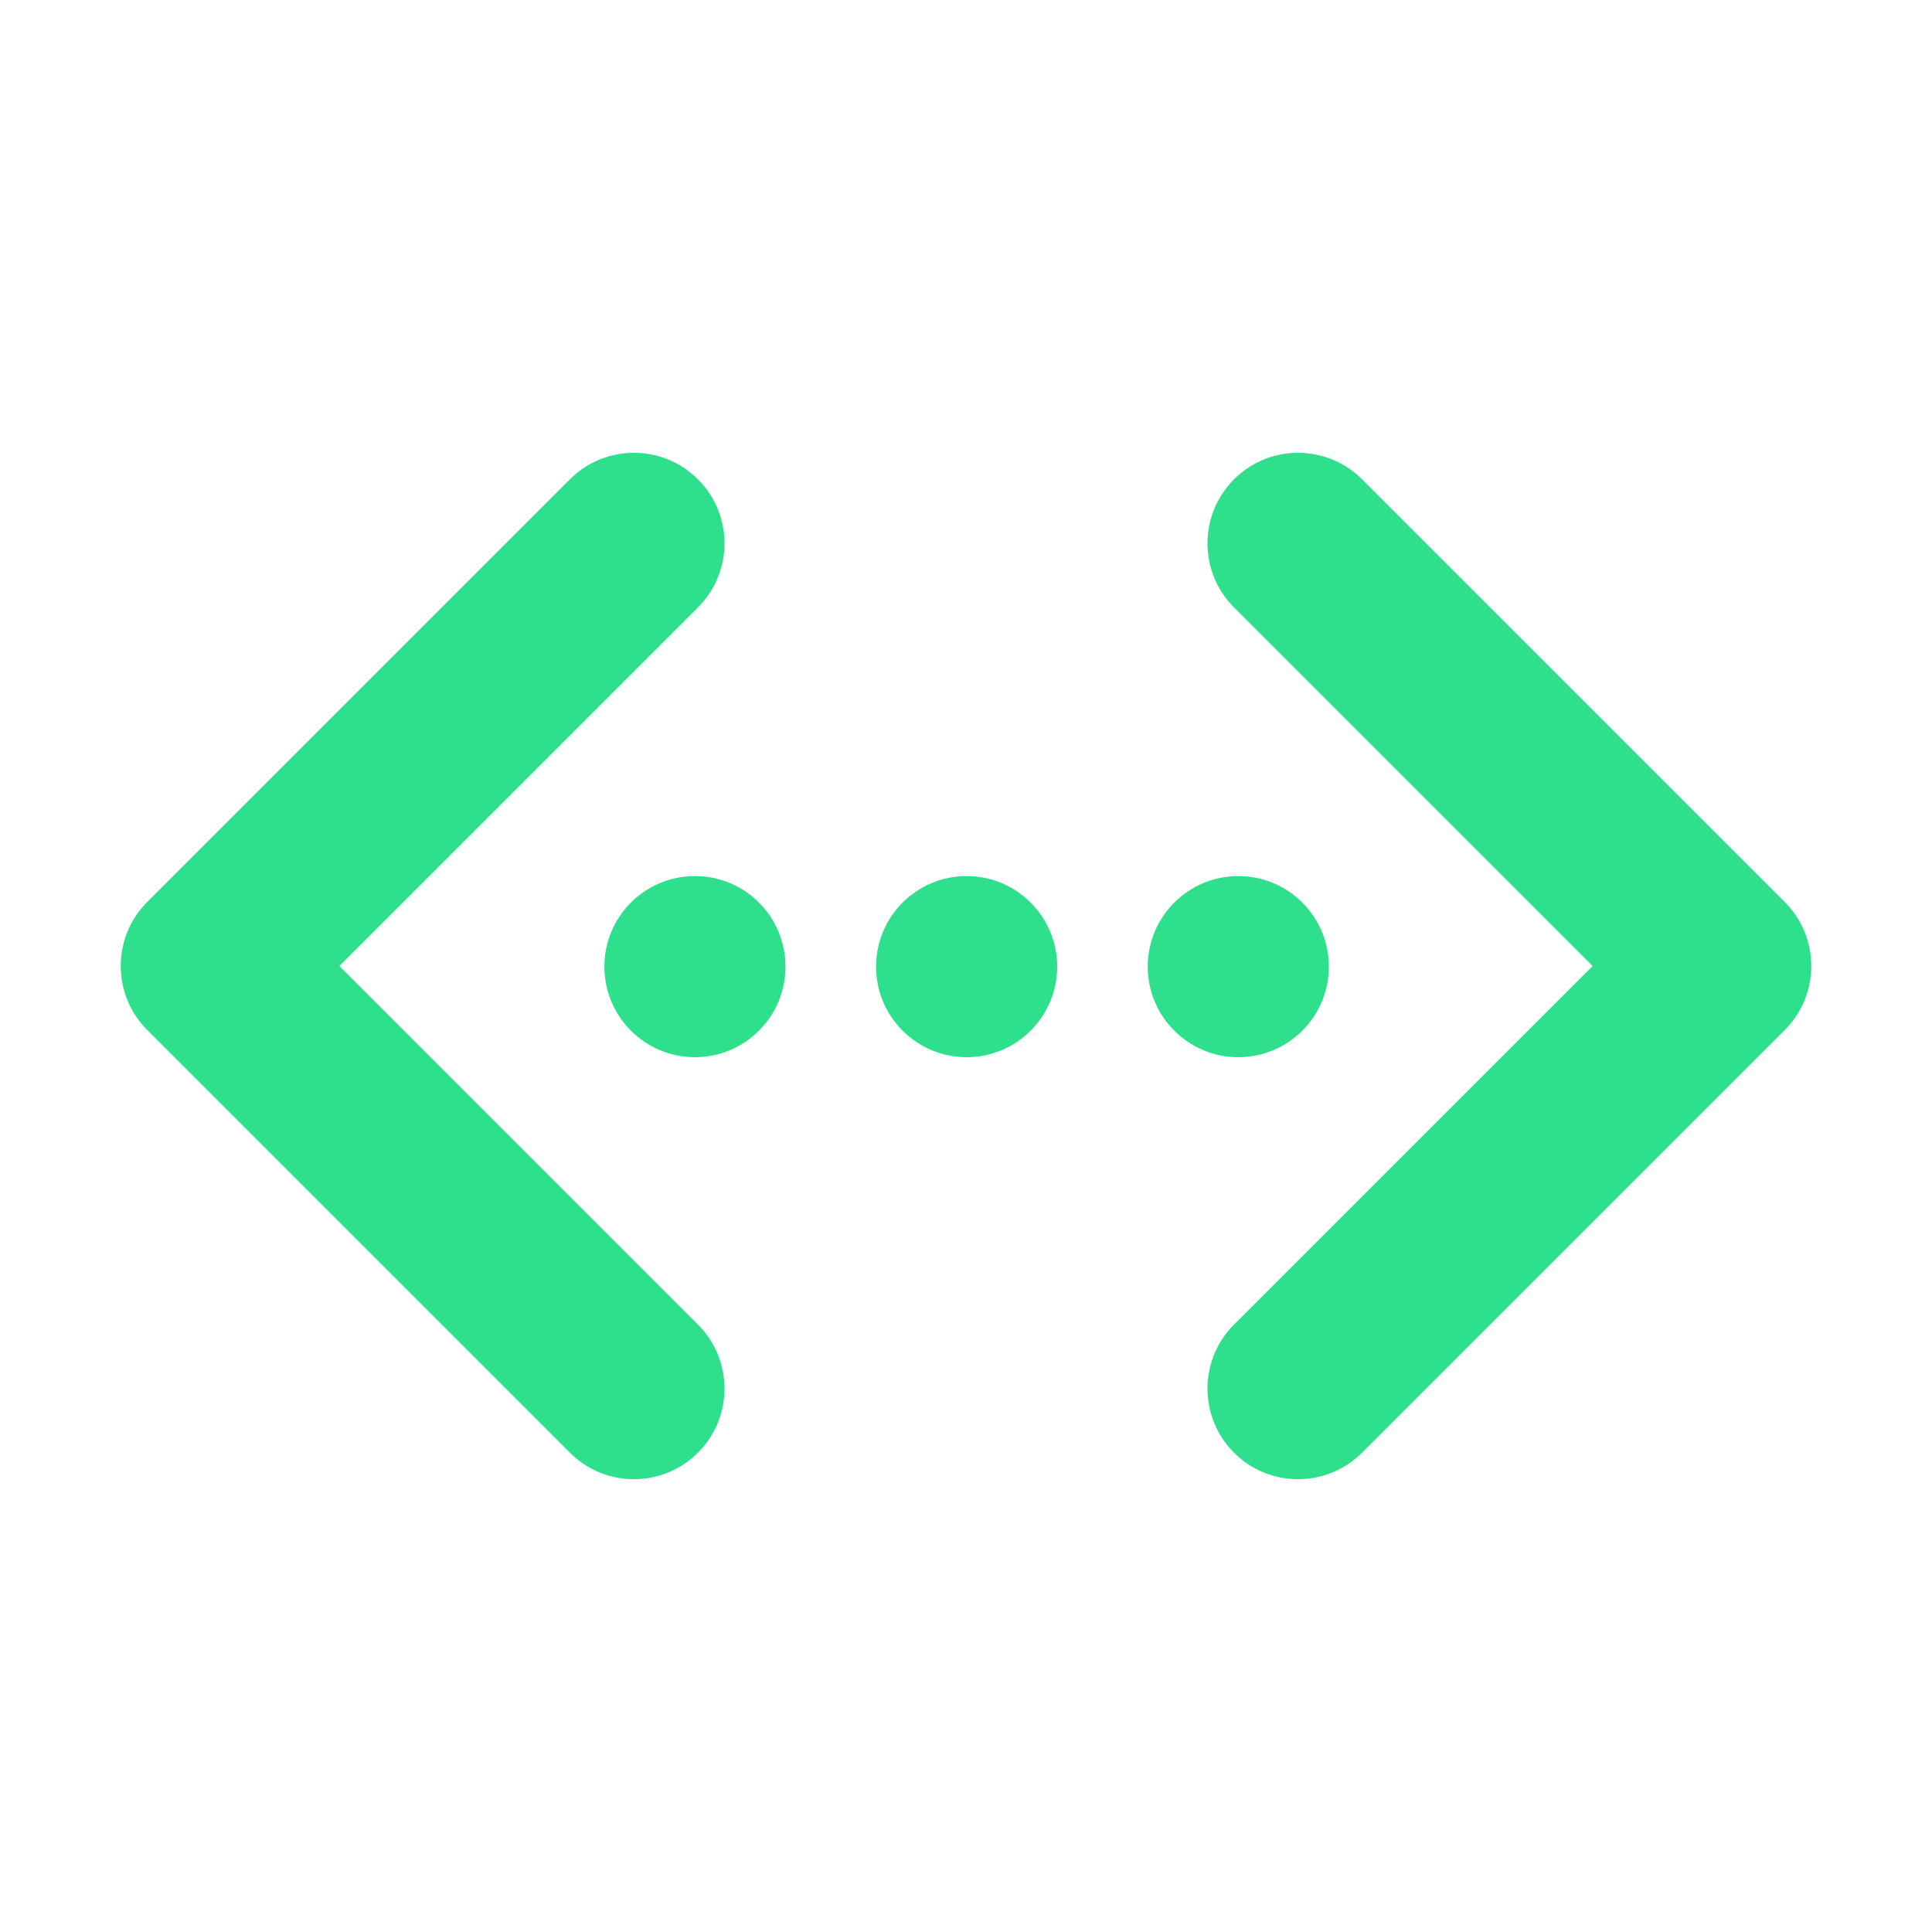 <svg xmlns="http://www.w3.org/2000/svg" viewBox="0 0 512 512" id="Coding"><circle cx="184.166" cy="256.166" r="24" fill="#2ee08c" class="color000000 svgShape"></circle><circle cx="256.166" cy="256.166" r="24" fill="#2ee08c" class="color000000 svgShape"></circle><circle cx="328.166" cy="256.166" r="24" fill="#2ee08c" class="color000000 svgShape"></circle><path d="M168 392a23.929 23.929 0 0 1-16.971-7.029l-112-112c-9.373-9.373-9.373-24.569 0-33.941l112-112c9.373-9.372 24.568-9.372 33.941 0 9.371 9.372 9.371 24.568 0 33.941L89.941 256l95.029 95.029c9.371 9.372 9.371 24.568 0 33.941A23.925 23.925 0 0 1 168 392zM344 392a23.929 23.929 0 0 0 16.971-7.029l112-112c9.373-9.373 9.373-24.569 0-33.941l-112-112c-9.373-9.372-24.568-9.372-33.941 0-9.371 9.372-9.371 24.568 0 33.941L422.059 256l-95.029 95.029c-9.371 9.372-9.371 24.568 0 33.941A23.925 23.925 0 0 0 344 392z" fill="#2ee08c" class="color000000 svgShape"></path></svg>